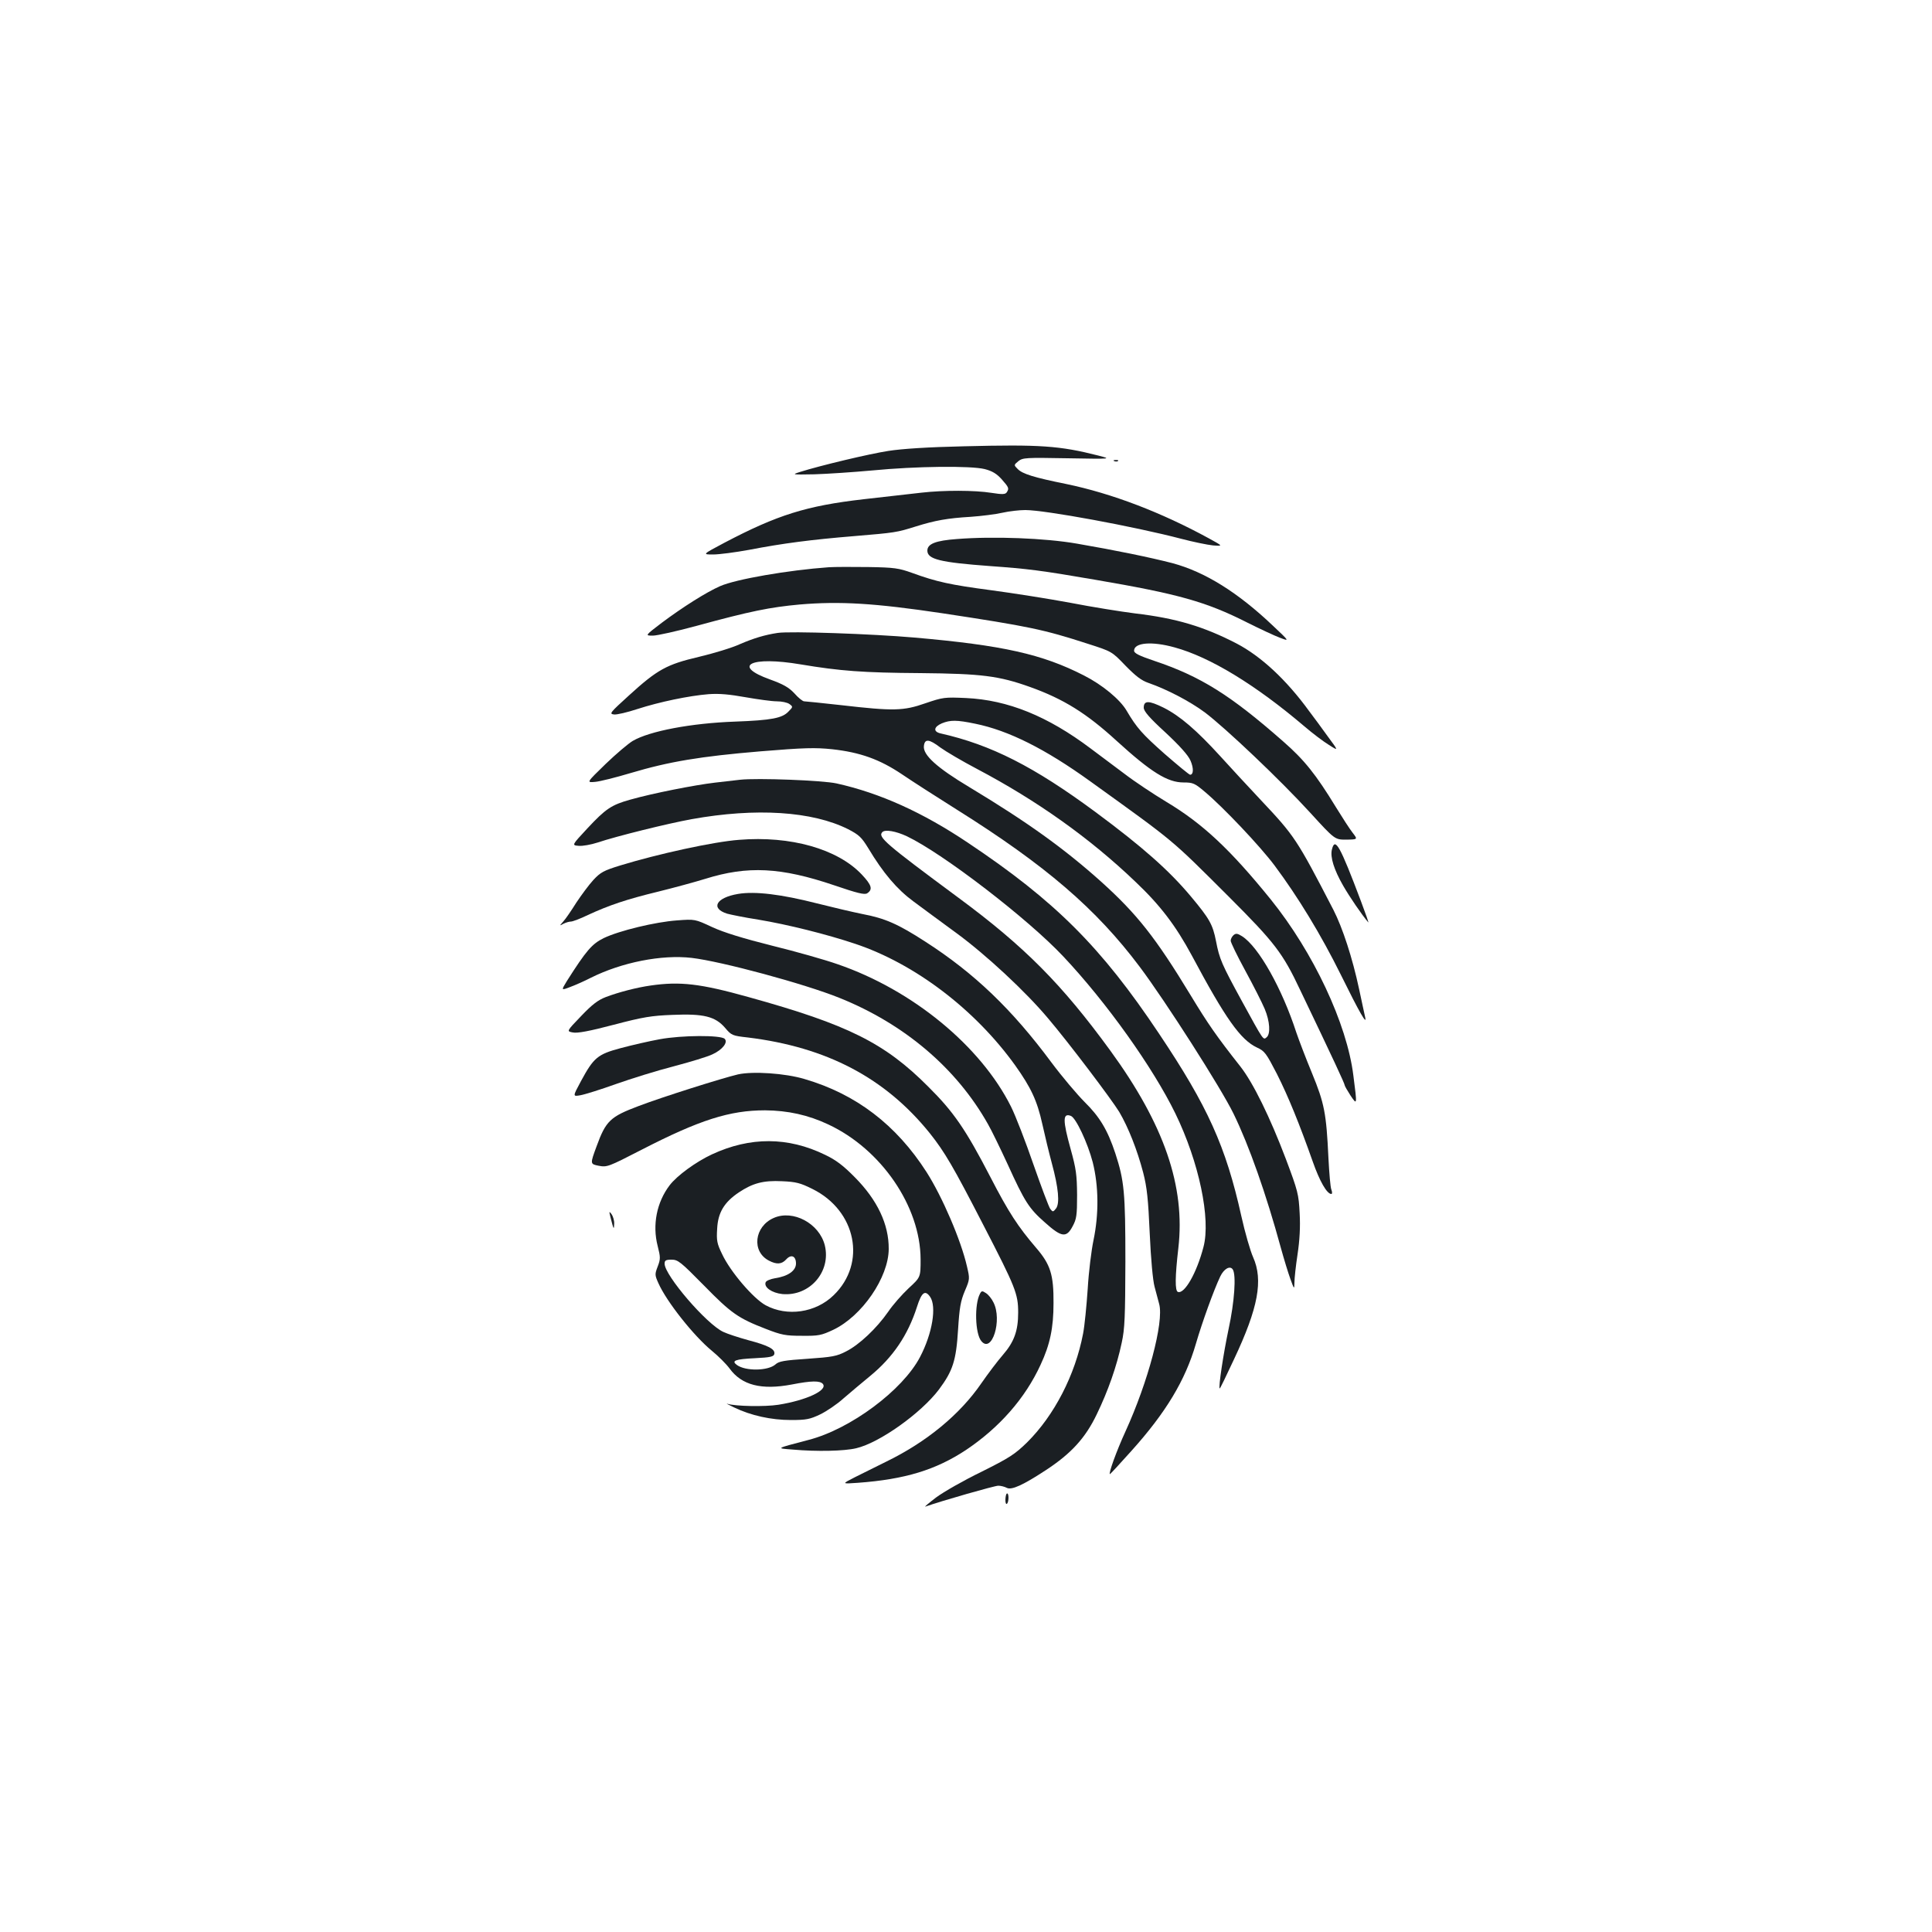 <?xml version="1.0" standalone="no"?>
<!DOCTYPE svg PUBLIC "-//W3C//DTD SVG 20010904//EN"
 "http://www.w3.org/TR/2001/REC-SVG-20010904/DTD/svg10.dtd">
<svg version="1.0" xmlns="http://www.w3.org/2000/svg"
 width="1000pt" height="1000pt" viewBox="0 0 1000 1000"
 preserveAspectRatio="xMidYMid meet">
<g transform="translate(0,1000) scale(0.1,-0.1)"
fill="#1b1f23" stroke="none">
<path d="M4990 7690 c-185 -4 -323 -13 -392 -24 -98 -15 -350 -75 -458 -109
-43 -14 -41 -14 75 -12 66 2 201 11 300 20 226 22 510 25 582 7 39 -10 62 -24
88 -53 37 -42 39 -47 26 -67 -7 -11 -22 -12 -79 -3 -87 14 -249 14 -362 1 -47
-5 -182 -21 -300 -34 -296 -34 -446 -81 -720 -225 -115 -61 -115 -61 -59 -61
31 0 115 11 186 24 176 34 324 53 543 71 215 18 221 19 320 50 99 31 164 43
285 50 55 4 128 13 163 21 35 8 88 14 119 14 102 0 564 -85 808 -149 61 -16
134 -31 163 -34 53 -4 53 -4 -20 36 -247 135 -503 233 -740 282 -168 34 -225
52 -250 77 -21 21 -21 21 3 41 23 18 37 19 254 15 230 -4 230 -4 160 14 -200
51 -302 58 -695 48z"/>
<path d="M5768 7613 c7 -3 16 -2 19 1 4 3 -2 6 -13 5 -11 0 -14 -3 -6 -6z"/>
<path d="M4953 7210 c-110 -8 -153 -25 -153 -60 0 -45 67 -61 325 -80 194 -14
261 -22 545 -71 427 -73 572 -113 785 -221 66 -33 143 -69 170 -79 50 -19 50
-19 -35 61 -184 175 -354 280 -521 325 -116 30 -296 67 -494 101 -166 29 -433
39 -622 24z"/>
<path d="M4290 7064 c-210 -15 -482 -62 -563 -98 -71 -31 -194 -109 -301 -189
-88 -67 -88 -67 -47 -67 22 0 125 23 228 51 278 76 379 96 531 110 209 18 390
7 738 -45 449 -68 526 -84 754 -158 125 -40 125 -40 195 -113 53 -54 82 -77
120 -90 95 -33 214 -95 292 -153 106 -80 391 -350 545 -519 127 -139 127 -139
186 -139 60 1 60 1 33 36 -15 19 -53 78 -85 130 -105 172 -165 247 -275 343
-272 239 -426 336 -668 417 -77 26 -103 39 -103 52 0 42 92 50 210 17 183 -50
418 -193 672 -409 42 -36 99 -79 127 -96 50 -32 50 -32 -7 45 -30 42 -73 100
-95 129 -119 164 -250 285 -376 351 -170 88 -313 131 -526 156 -71 9 -222 33
-335 55 -113 21 -297 50 -410 65 -211 28 -281 43 -410 90 -67 24 -91 28 -225
30 -82 1 -175 1 -205 -1z"/>
<path d="M4025 6724 c-66 -10 -123 -27 -195 -58 -41 -19 -137 -48 -213 -66
-166 -39 -214 -65 -362 -200 -98 -89 -103 -95 -77 -98 15 -2 69 11 121 28 114
37 268 69 369 77 56 4 108 -1 192 -16 63 -11 135 -21 160 -21 26 0 55 -6 66
-14 19 -14 19 -15 -5 -39 -32 -34 -87 -45 -276 -52 -227 -8 -443 -49 -530
-100 -22 -13 -85 -66 -140 -119 -100 -97 -100 -97 -55 -93 25 2 108 23 185 46
198 59 360 86 670 112 230 19 285 20 372 11 145 -16 246 -52 362 -130 53 -36
179 -117 281 -181 461 -289 724 -515 949 -815 133 -177 422 -629 486 -761 80
-164 168 -413 245 -695 16 -58 38 -130 49 -160 20 -55 20 -55 21 -18 0 21 7
86 16 145 11 73 15 142 11 213 -5 99 -9 115 -71 280 -83 219 -170 396 -236
480 -123 156 -168 221 -257 368 -182 300 -278 421 -463 588 -192 172 -381 308
-683 490 -167 100 -240 166 -235 212 4 39 26 38 85 -7 29 -21 114 -71 190
-111 311 -164 585 -359 820 -584 129 -122 209 -228 292 -382 174 -326 252
-436 337 -476 40 -18 48 -30 103 -136 60 -119 117 -260 186 -455 35 -100 73
-167 96 -167 5 0 5 10 0 23 -5 12 -11 85 -15 162 -11 234 -21 284 -85 440 -32
77 -68 172 -81 210 -74 228 -195 444 -281 499 -24 15 -32 16 -44 6 -8 -7 -15
-20 -15 -29 0 -9 34 -79 76 -156 42 -77 87 -166 100 -197 27 -64 31 -130 10
-147 -18 -15 -14 -21 -129 189 -103 189 -115 215 -133 309 -17 86 -33 115
-130 231 -113 135 -251 257 -494 437 -318 235 -540 348 -802 407 -39 9 -35 34
7 52 44 18 77 18 173 -2 172 -35 362 -130 595 -298 446 -321 414 -295 716
-596 239 -239 280 -292 371 -485 173 -361 230 -484 230 -492 0 -4 14 -28 30
-53 35 -52 35 -52 15 103 -33 268 -207 638 -428 912 -209 258 -352 392 -539
504 -68 41 -166 106 -218 146 -52 39 -131 98 -175 131 -222 167 -428 251 -645
261 -111 5 -119 4 -210 -27 -114 -40 -165 -41 -435 -10 -99 11 -186 20 -193
20 -7 0 -30 18 -50 41 -29 31 -57 47 -126 72 -201 72 -100 122 159 78 204 -34
320 -43 620 -45 316 -3 405 -14 567 -72 173 -62 292 -136 448 -279 178 -162
263 -215 346 -215 49 0 58 -4 111 -49 93 -78 285 -280 361 -382 120 -161 239
-356 342 -564 96 -195 137 -266 126 -220 -2 11 -17 76 -31 144 -35 164 -86
319 -133 411 -191 369 -201 383 -377 570 -65 69 -158 170 -208 225 -124 136
-209 209 -294 252 -77 38 -103 38 -103 0 0 -18 29 -52 112 -128 74 -69 118
-118 130 -146 17 -39 16 -73 -2 -73 -5 0 -64 49 -132 108 -116 103 -144 134
-197 224 -34 58 -126 134 -221 182 -215 110 -419 156 -877 196 -217 19 -644
34 -708 24z"/>
<path d="M3830 5964 c-19 -2 -78 -9 -130 -15 -103 -12 -322 -55 -438 -88 -97
-27 -127 -47 -222 -149 -81 -87 -81 -87 -45 -90 20 -2 64 6 98 17 98 33 365
99 487 121 333 60 625 41 810 -52 56 -29 69 -41 104 -98 78 -130 149 -213 233
-275 44 -33 145 -107 224 -165 154 -113 358 -303 473 -440 108 -127 327 -417
369 -485 47 -80 93 -196 124 -314 20 -78 26 -137 34 -316 6 -133 16 -242 25
-275 8 -30 19 -71 24 -90 25 -94 -58 -404 -175 -660 -46 -100 -89 -220 -80
-220 2 0 52 54 111 120 178 198 279 365 334 555 32 110 93 279 126 348 19 40
51 58 65 36 18 -29 9 -166 -22 -309 -27 -128 -53 -300 -46 -307 2 -1 35 67 74
151 126 267 152 410 99 529 -14 31 -42 127 -61 213 -80 360 -174 568 -426 944
-299 448 -537 686 -989 988 -234 157 -455 257 -680 307 -72 16 -412 29 -500
19z m865 -293 c186 -89 625 -426 809 -622 224 -238 464 -575 580 -813 122
-251 184 -545 145 -691 -35 -134 -98 -244 -132 -232 -16 5 -15 79 2 226 37
320 -73 640 -352 1023 -250 343 -443 538 -787 792 -377 279 -418 314 -393 339
14 15 71 5 128 -22z"/>
<path d="M3825 5653 c-133 -10 -420 -73 -616 -133 -84 -26 -101 -35 -138 -75
-23 -25 -62 -78 -88 -117 -25 -40 -55 -84 -67 -97 -21 -24 -21 -24 1 -12 12 6
29 11 38 11 9 0 49 15 88 34 108 50 199 81 364 121 81 20 191 50 243 66 220
69 392 60 667 -33 120 -41 157 -50 171 -42 31 20 24 43 -28 98 -125 132 -368
201 -635 179z"/>
<path d="M6894 5603 c-10 -39 11 -105 58 -187 34 -59 96 -150 130 -190 4 -5
-13 44 -38 110 -109 289 -134 333 -150 267z"/>
<path d="M3820 5373 c-113 -19 -144 -74 -57 -102 18 -5 91 -20 162 -31 151
-25 355 -76 501 -125 309 -103 621 -340 829 -630 81 -114 113 -181 140 -303
13 -59 35 -150 49 -202 35 -129 42 -209 22 -235 -15 -19 -17 -19 -30 -2 -7 9
-46 113 -87 230 -40 116 -92 251 -116 299 -157 314 -510 604 -897 737 -65 23
-217 66 -339 96 -151 38 -249 68 -310 96 -90 42 -90 42 -183 35 -112 -8 -299
-53 -380 -92 -60 -30 -89 -63 -190 -222 -30 -49 -30 -49 19 -30 27 10 74 31
105 47 160 80 367 121 522 103 154 -18 584 -134 765 -207 336 -135 606 -364
769 -654 18 -31 63 -124 101 -206 89 -196 111 -230 194 -303 86 -77 111 -80
143 -19 20 37 23 56 23 162 -1 104 -5 135 -33 236 -42 151 -42 190 1 173 26
-10 87 -140 113 -240 31 -124 32 -268 4 -403 -11 -52 -25 -165 -30 -252 -6
-87 -16 -191 -24 -232 -41 -214 -149 -423 -290 -563 -64 -62 -90 -79 -236
-152 -91 -44 -196 -104 -235 -133 -38 -29 -63 -50 -55 -47 85 30 358 108 377
108 13 0 33 -5 44 -11 25 -13 84 14 203 92 131 86 204 166 263 289 58 120 103
247 129 370 16 73 18 134 19 420 0 359 -6 419 -52 560 -40 121 -81 189 -158
265 -39 39 -117 131 -173 206 -204 275 -398 461 -651 624 -142 92 -210 122
-327 144 -54 11 -160 36 -235 55 -184 47 -321 64 -409 49z"/>
<path d="M3368 4899 c-71 -10 -165 -34 -233 -60 -39 -15 -70 -38 -127 -98 -76
-79 -76 -79 -43 -85 23 -5 87 7 212 40 152 40 196 47 304 51 161 7 221 -8 272
-67 33 -39 37 -41 118 -50 408 -50 711 -209 942 -496 77 -97 121 -172 277
-475 167 -323 180 -356 180 -453 0 -95 -21 -152 -80 -220 -27 -31 -76 -96
-110 -145 -111 -162 -283 -304 -492 -406 -51 -25 -124 -62 -163 -81 -69 -35
-69 -35 15 -29 245 18 404 67 560 170 173 116 306 267 386 441 49 105 67 191
67 319 1 147 -16 200 -89 285 -95 111 -143 184 -238 368 -128 247 -190 337
-321 467 -225 226 -414 321 -930 464 -250 70 -355 82 -507 60z"/>
<path d="M3415 4621 c-55 -10 -146 -31 -202 -46 -120 -32 -140 -49 -206 -171
-43 -80 -43 -80 -3 -73 23 4 106 30 184 58 79 28 214 70 300 92 87 23 176 50
200 62 52 24 81 62 63 80 -20 20 -222 19 -336 -2z"/>
<path d="M3820 4439 c-81 -19 -392 -117 -515 -164 -146 -55 -169 -76 -217
-208 -34 -92 -34 -92 11 -101 43 -8 49 -6 222 83 301 155 457 204 639 204 118
-1 223 -24 327 -73 274 -128 477 -424 478 -698 0 -93 0 -93 -62 -150 -33 -31
-82 -86 -106 -122 -60 -86 -150 -171 -218 -205 -48 -25 -71 -29 -199 -38 -121
-8 -149 -13 -166 -29 -38 -34 -155 -36 -200 -3 -30 22 -9 30 94 35 80 4 97 8
100 22 5 25 -32 44 -134 71 -51 14 -109 33 -130 43 -87 40 -304 293 -304 353
0 17 6 21 36 21 33 0 47 -11 168 -134 141 -144 177 -169 319 -224 82 -32 103
-36 187 -36 87 -1 101 2 163 31 149 71 286 271 287 418 1 128 -59 254 -175
371 -60 61 -98 90 -155 117 -191 93 -387 94 -585 2 -82 -38 -181 -110 -219
-160 -67 -88 -90 -205 -62 -314 15 -59 15 -68 0 -107 -15 -39 -15 -44 4 -86
42 -95 183 -273 277 -350 33 -27 74 -68 91 -91 63 -87 165 -113 323 -83 102
20 145 20 160 3 27 -33 -86 -85 -230 -108 -71 -11 -223 -8 -264 5 -11 4 5 -5
35 -19 87 -42 192 -65 294 -65 80 0 98 4 151 29 33 16 88 53 121 83 34 29 96
82 138 116 118 97 195 211 242 357 24 76 42 90 68 53 35 -50 12 -190 -52 -312
-90 -172 -360 -373 -577 -429 -175 -46 -169 -43 -81 -50 124 -11 266 -8 328 7
120 28 335 181 428 304 72 97 89 149 99 311 7 112 13 147 35 199 26 61 26 63
11 127 -31 136 -128 361 -209 488 -157 245 -365 404 -632 482 -100 30 -267 41
-344 24z m385 -593 c227 -112 282 -384 110 -550 -93 -91 -241 -112 -352 -52
-64 35 -183 174 -225 264 -27 55 -30 71 -26 132 4 83 36 137 112 188 72 48
127 63 224 58 72 -3 95 -9 157 -40z"/>
<path d="M4005 3696 c-101 -44 -116 -174 -25 -221 40 -21 66 -19 89 6 26 29
51 18 51 -21 0 -37 -41 -66 -108 -76 -24 -4 -46 -13 -49 -21 -10 -26 32 -55
86 -61 142 -13 254 116 220 253 -29 113 -164 185 -264 141z"/>
<path d="M3161 3695 c15 -59 17 -63 18 -29 1 16 -6 39 -14 50 -13 17 -13 15
-4 -21z"/>
<path d="M5072 3303 c-29 -55 -25 -205 7 -244 55 -68 110 109 63 200 -9 19
-27 41 -39 48 -19 13 -23 12 -31 -4z"/>
<path d="M5204 2240 c-1 -16 3 -27 7 -24 11 6 12 54 2 54 -5 0 -8 -13 -9 -30z"/>
</g>
</svg>
